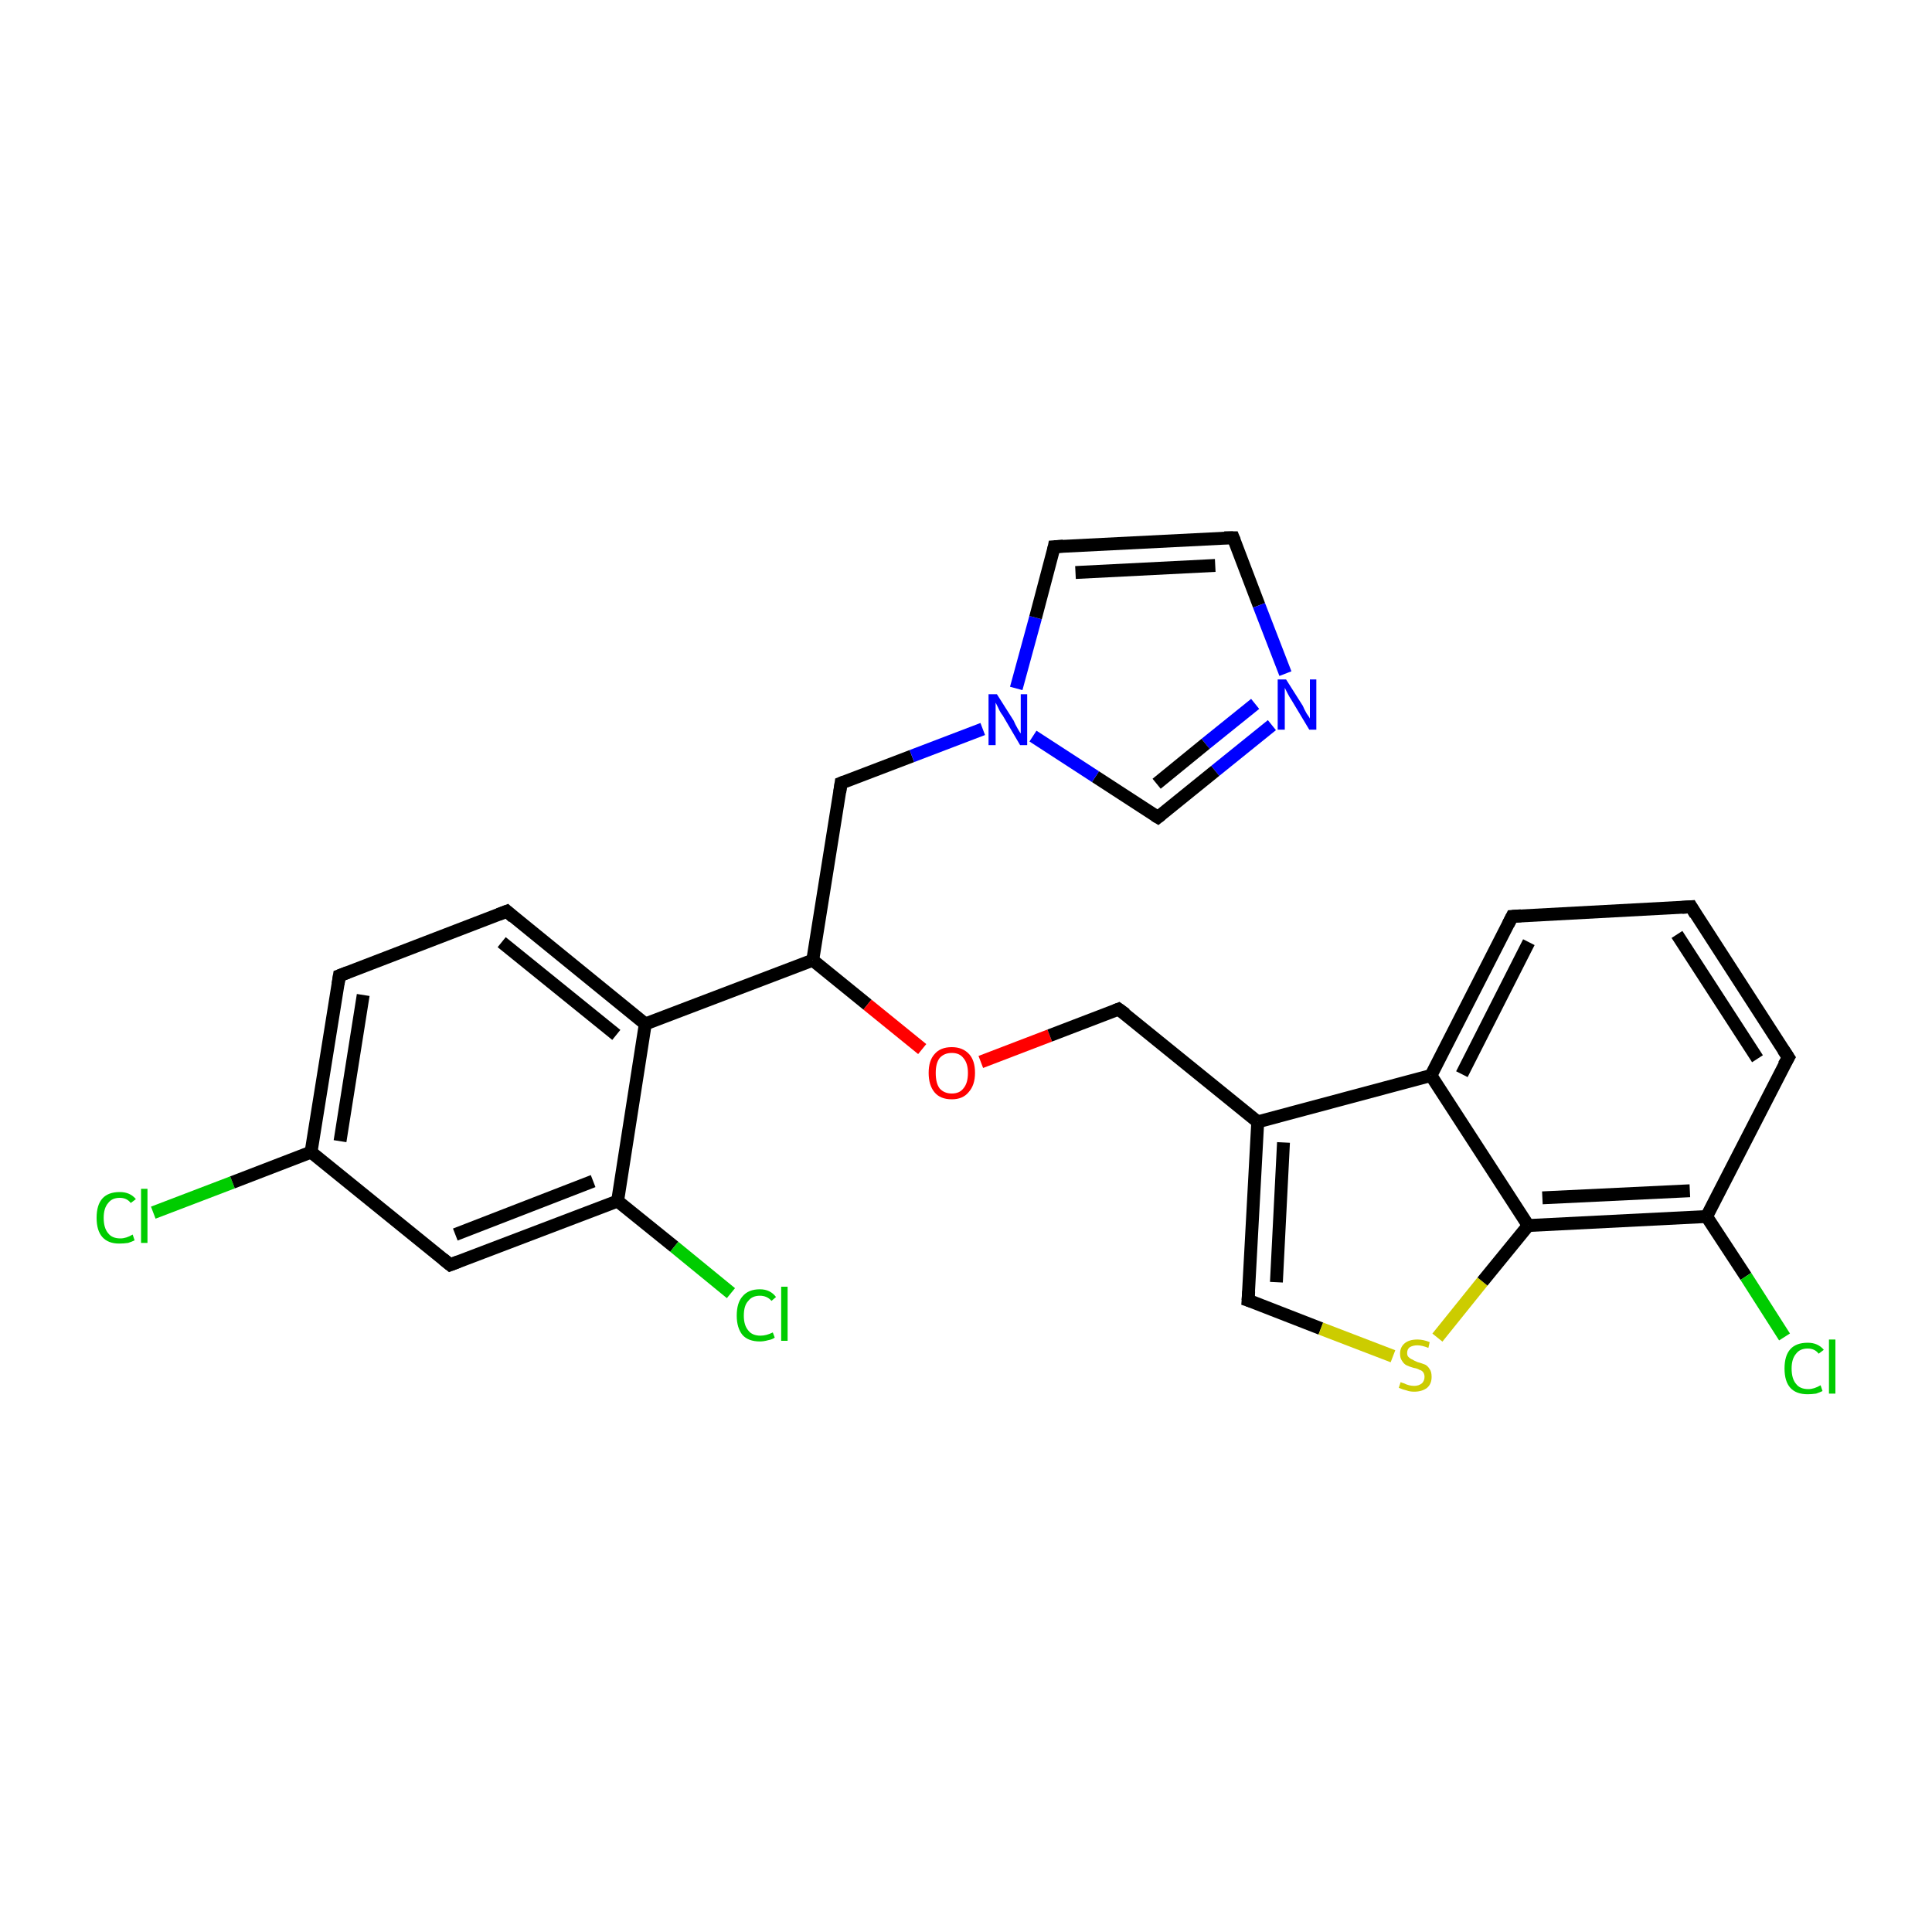 <?xml version='1.0' encoding='iso-8859-1'?>
<svg version='1.1' baseProfile='full'
              xmlns='http://www.w3.org/2000/svg'
                      xmlns:rdkit='http://www.rdkit.org/xml'
                      xmlns:xlink='http://www.w3.org/1999/xlink'
                  xml:space='preserve'
width='300px' height='300px' viewBox='0 0 300 300'>
<!-- END OF HEADER -->
<rect style='opacity:1.0;fill:#FFFFFF;stroke:none' width='300.0' height='300.0' x='0.0' y='0.0'> </rect>
<path class='bond-0 atom-0 atom-1' d='M 23.8,188.3 L 36.1,183.6' style='fill:none;fill-rule:evenodd;stroke:#00CC00;stroke-width:2.0px;stroke-linecap:butt;stroke-linejoin:miter;stroke-opacity:1' />
<path class='bond-0 atom-0 atom-1' d='M 36.1,183.6 L 48.3,178.9' style='fill:none;fill-rule:evenodd;stroke:#000000;stroke-width:2.0px;stroke-linecap:butt;stroke-linejoin:miter;stroke-opacity:1' />
<path class='bond-1 atom-1 atom-2' d='M 48.3,178.9 L 52.7,151.5' style='fill:none;fill-rule:evenodd;stroke:#000000;stroke-width:2.0px;stroke-linecap:butt;stroke-linejoin:miter;stroke-opacity:1' />
<path class='bond-1 atom-1 atom-2' d='M 52.8,177.2 L 56.4,154.5' style='fill:none;fill-rule:evenodd;stroke:#000000;stroke-width:2.0px;stroke-linecap:butt;stroke-linejoin:miter;stroke-opacity:1' />
<path class='bond-2 atom-2 atom-3' d='M 52.7,151.5 L 78.7,141.5' style='fill:none;fill-rule:evenodd;stroke:#000000;stroke-width:2.0px;stroke-linecap:butt;stroke-linejoin:miter;stroke-opacity:1' />
<path class='bond-3 atom-3 atom-4' d='M 78.7,141.5 L 100.2,159.0' style='fill:none;fill-rule:evenodd;stroke:#000000;stroke-width:2.0px;stroke-linecap:butt;stroke-linejoin:miter;stroke-opacity:1' />
<path class='bond-3 atom-3 atom-4' d='M 77.9,146.3 L 95.7,160.7' style='fill:none;fill-rule:evenodd;stroke:#000000;stroke-width:2.0px;stroke-linecap:butt;stroke-linejoin:miter;stroke-opacity:1' />
<path class='bond-4 atom-4 atom-5' d='M 100.2,159.0 L 126.2,149.1' style='fill:none;fill-rule:evenodd;stroke:#000000;stroke-width:2.0px;stroke-linecap:butt;stroke-linejoin:miter;stroke-opacity:1' />
<path class='bond-5 atom-5 atom-6' d='M 126.2,149.1 L 130.6,121.6' style='fill:none;fill-rule:evenodd;stroke:#000000;stroke-width:2.0px;stroke-linecap:butt;stroke-linejoin:miter;stroke-opacity:1' />
<path class='bond-6 atom-6 atom-7' d='M 130.6,121.6 L 141.6,117.4' style='fill:none;fill-rule:evenodd;stroke:#000000;stroke-width:2.0px;stroke-linecap:butt;stroke-linejoin:miter;stroke-opacity:1' />
<path class='bond-6 atom-6 atom-7' d='M 141.6,117.4 L 152.6,113.2' style='fill:none;fill-rule:evenodd;stroke:#0000FF;stroke-width:2.0px;stroke-linecap:butt;stroke-linejoin:miter;stroke-opacity:1' />
<path class='bond-7 atom-7 atom-8' d='M 157.8,106.9 L 160.8,95.9' style='fill:none;fill-rule:evenodd;stroke:#0000FF;stroke-width:2.0px;stroke-linecap:butt;stroke-linejoin:miter;stroke-opacity:1' />
<path class='bond-7 atom-7 atom-8' d='M 160.8,95.9 L 163.7,84.9' style='fill:none;fill-rule:evenodd;stroke:#000000;stroke-width:2.0px;stroke-linecap:butt;stroke-linejoin:miter;stroke-opacity:1' />
<path class='bond-8 atom-8 atom-9' d='M 163.7,84.9 L 191.5,83.5' style='fill:none;fill-rule:evenodd;stroke:#000000;stroke-width:2.0px;stroke-linecap:butt;stroke-linejoin:miter;stroke-opacity:1' />
<path class='bond-8 atom-8 atom-9' d='M 167.0,88.9 L 188.7,87.8' style='fill:none;fill-rule:evenodd;stroke:#000000;stroke-width:2.0px;stroke-linecap:butt;stroke-linejoin:miter;stroke-opacity:1' />
<path class='bond-9 atom-9 atom-10' d='M 191.5,83.5 L 195.5,94.0' style='fill:none;fill-rule:evenodd;stroke:#000000;stroke-width:2.0px;stroke-linecap:butt;stroke-linejoin:miter;stroke-opacity:1' />
<path class='bond-9 atom-9 atom-10' d='M 195.5,94.0 L 199.6,104.6' style='fill:none;fill-rule:evenodd;stroke:#0000FF;stroke-width:2.0px;stroke-linecap:butt;stroke-linejoin:miter;stroke-opacity:1' />
<path class='bond-10 atom-10 atom-11' d='M 197.5,112.6 L 188.7,119.7' style='fill:none;fill-rule:evenodd;stroke:#0000FF;stroke-width:2.0px;stroke-linecap:butt;stroke-linejoin:miter;stroke-opacity:1' />
<path class='bond-10 atom-10 atom-11' d='M 188.7,119.7 L 179.8,126.9' style='fill:none;fill-rule:evenodd;stroke:#000000;stroke-width:2.0px;stroke-linecap:butt;stroke-linejoin:miter;stroke-opacity:1' />
<path class='bond-10 atom-10 atom-11' d='M 194.9,109.3 L 187.2,115.5' style='fill:none;fill-rule:evenodd;stroke:#0000FF;stroke-width:2.0px;stroke-linecap:butt;stroke-linejoin:miter;stroke-opacity:1' />
<path class='bond-10 atom-10 atom-11' d='M 187.2,115.5 L 179.6,121.7' style='fill:none;fill-rule:evenodd;stroke:#000000;stroke-width:2.0px;stroke-linecap:butt;stroke-linejoin:miter;stroke-opacity:1' />
<path class='bond-11 atom-5 atom-12' d='M 126.2,149.1 L 134.7,156.0' style='fill:none;fill-rule:evenodd;stroke:#000000;stroke-width:2.0px;stroke-linecap:butt;stroke-linejoin:miter;stroke-opacity:1' />
<path class='bond-11 atom-5 atom-12' d='M 134.7,156.0 L 143.2,162.9' style='fill:none;fill-rule:evenodd;stroke:#FF0000;stroke-width:2.0px;stroke-linecap:butt;stroke-linejoin:miter;stroke-opacity:1' />
<path class='bond-12 atom-12 atom-13' d='M 152.3,164.9 L 163.0,160.8' style='fill:none;fill-rule:evenodd;stroke:#FF0000;stroke-width:2.0px;stroke-linecap:butt;stroke-linejoin:miter;stroke-opacity:1' />
<path class='bond-12 atom-12 atom-13' d='M 163.0,160.8 L 173.7,156.7' style='fill:none;fill-rule:evenodd;stroke:#000000;stroke-width:2.0px;stroke-linecap:butt;stroke-linejoin:miter;stroke-opacity:1' />
<path class='bond-13 atom-13 atom-14' d='M 173.7,156.7 L 195.3,174.2' style='fill:none;fill-rule:evenodd;stroke:#000000;stroke-width:2.0px;stroke-linecap:butt;stroke-linejoin:miter;stroke-opacity:1' />
<path class='bond-14 atom-14 atom-15' d='M 195.3,174.2 L 193.8,201.9' style='fill:none;fill-rule:evenodd;stroke:#000000;stroke-width:2.0px;stroke-linecap:butt;stroke-linejoin:miter;stroke-opacity:1' />
<path class='bond-14 atom-14 atom-15' d='M 199.3,177.4 L 198.2,199.1' style='fill:none;fill-rule:evenodd;stroke:#000000;stroke-width:2.0px;stroke-linecap:butt;stroke-linejoin:miter;stroke-opacity:1' />
<path class='bond-15 atom-15 atom-16' d='M 193.8,201.9 L 205.1,206.3' style='fill:none;fill-rule:evenodd;stroke:#000000;stroke-width:2.0px;stroke-linecap:butt;stroke-linejoin:miter;stroke-opacity:1' />
<path class='bond-15 atom-15 atom-16' d='M 205.1,206.3 L 216.3,210.6' style='fill:none;fill-rule:evenodd;stroke:#CCCC00;stroke-width:2.0px;stroke-linecap:butt;stroke-linejoin:miter;stroke-opacity:1' />
<path class='bond-16 atom-16 atom-17' d='M 223.2,207.7 L 230.2,199.0' style='fill:none;fill-rule:evenodd;stroke:#CCCC00;stroke-width:2.0px;stroke-linecap:butt;stroke-linejoin:miter;stroke-opacity:1' />
<path class='bond-16 atom-16 atom-17' d='M 230.2,199.0 L 237.3,190.3' style='fill:none;fill-rule:evenodd;stroke:#000000;stroke-width:2.0px;stroke-linecap:butt;stroke-linejoin:miter;stroke-opacity:1' />
<path class='bond-17 atom-17 atom-18' d='M 237.3,190.3 L 265.0,188.9' style='fill:none;fill-rule:evenodd;stroke:#000000;stroke-width:2.0px;stroke-linecap:butt;stroke-linejoin:miter;stroke-opacity:1' />
<path class='bond-17 atom-17 atom-18' d='M 239.5,186.0 L 262.4,184.9' style='fill:none;fill-rule:evenodd;stroke:#000000;stroke-width:2.0px;stroke-linecap:butt;stroke-linejoin:miter;stroke-opacity:1' />
<path class='bond-18 atom-18 atom-19' d='M 265.0,188.9 L 271.1,198.2' style='fill:none;fill-rule:evenodd;stroke:#000000;stroke-width:2.0px;stroke-linecap:butt;stroke-linejoin:miter;stroke-opacity:1' />
<path class='bond-18 atom-18 atom-19' d='M 271.1,198.2 L 277.1,207.6' style='fill:none;fill-rule:evenodd;stroke:#00CC00;stroke-width:2.0px;stroke-linecap:butt;stroke-linejoin:miter;stroke-opacity:1' />
<path class='bond-19 atom-18 atom-20' d='M 265.0,188.9 L 277.7,164.2' style='fill:none;fill-rule:evenodd;stroke:#000000;stroke-width:2.0px;stroke-linecap:butt;stroke-linejoin:miter;stroke-opacity:1' />
<path class='bond-20 atom-20 atom-21' d='M 277.7,164.2 L 262.6,140.8' style='fill:none;fill-rule:evenodd;stroke:#000000;stroke-width:2.0px;stroke-linecap:butt;stroke-linejoin:miter;stroke-opacity:1' />
<path class='bond-20 atom-20 atom-21' d='M 272.9,164.4 L 260.4,145.1' style='fill:none;fill-rule:evenodd;stroke:#000000;stroke-width:2.0px;stroke-linecap:butt;stroke-linejoin:miter;stroke-opacity:1' />
<path class='bond-21 atom-21 atom-22' d='M 262.6,140.8 L 234.8,142.3' style='fill:none;fill-rule:evenodd;stroke:#000000;stroke-width:2.0px;stroke-linecap:butt;stroke-linejoin:miter;stroke-opacity:1' />
<path class='bond-22 atom-22 atom-23' d='M 234.8,142.3 L 222.2,167.0' style='fill:none;fill-rule:evenodd;stroke:#000000;stroke-width:2.0px;stroke-linecap:butt;stroke-linejoin:miter;stroke-opacity:1' />
<path class='bond-22 atom-22 atom-23' d='M 237.4,146.3 L 227.0,166.8' style='fill:none;fill-rule:evenodd;stroke:#000000;stroke-width:2.0px;stroke-linecap:butt;stroke-linejoin:miter;stroke-opacity:1' />
<path class='bond-23 atom-4 atom-24' d='M 100.2,159.0 L 95.9,186.5' style='fill:none;fill-rule:evenodd;stroke:#000000;stroke-width:2.0px;stroke-linecap:butt;stroke-linejoin:miter;stroke-opacity:1' />
<path class='bond-24 atom-24 atom-25' d='M 95.9,186.5 L 104.7,193.6' style='fill:none;fill-rule:evenodd;stroke:#000000;stroke-width:2.0px;stroke-linecap:butt;stroke-linejoin:miter;stroke-opacity:1' />
<path class='bond-24 atom-24 atom-25' d='M 104.7,193.6 L 113.5,200.8' style='fill:none;fill-rule:evenodd;stroke:#00CC00;stroke-width:2.0px;stroke-linecap:butt;stroke-linejoin:miter;stroke-opacity:1' />
<path class='bond-25 atom-24 atom-26' d='M 95.9,186.5 L 69.9,196.4' style='fill:none;fill-rule:evenodd;stroke:#000000;stroke-width:2.0px;stroke-linecap:butt;stroke-linejoin:miter;stroke-opacity:1' />
<path class='bond-25 atom-24 atom-26' d='M 92.1,183.4 L 70.7,191.7' style='fill:none;fill-rule:evenodd;stroke:#000000;stroke-width:2.0px;stroke-linecap:butt;stroke-linejoin:miter;stroke-opacity:1' />
<path class='bond-26 atom-26 atom-1' d='M 69.9,196.4 L 48.3,178.9' style='fill:none;fill-rule:evenodd;stroke:#000000;stroke-width:2.0px;stroke-linecap:butt;stroke-linejoin:miter;stroke-opacity:1' />
<path class='bond-27 atom-11 atom-7' d='M 179.8,126.9 L 170.1,120.6' style='fill:none;fill-rule:evenodd;stroke:#000000;stroke-width:2.0px;stroke-linecap:butt;stroke-linejoin:miter;stroke-opacity:1' />
<path class='bond-27 atom-11 atom-7' d='M 170.1,120.6 L 160.4,114.3' style='fill:none;fill-rule:evenodd;stroke:#0000FF;stroke-width:2.0px;stroke-linecap:butt;stroke-linejoin:miter;stroke-opacity:1' />
<path class='bond-28 atom-23 atom-14' d='M 222.2,167.0 L 195.3,174.2' style='fill:none;fill-rule:evenodd;stroke:#000000;stroke-width:2.0px;stroke-linecap:butt;stroke-linejoin:miter;stroke-opacity:1' />
<path class='bond-29 atom-23 atom-17' d='M 222.2,167.0 L 237.3,190.3' style='fill:none;fill-rule:evenodd;stroke:#000000;stroke-width:2.0px;stroke-linecap:butt;stroke-linejoin:miter;stroke-opacity:1' />
<path d='M 52.5,152.8 L 52.7,151.5 L 54.0,151.0' style='fill:none;stroke:#000000;stroke-width:2.0px;stroke-linecap:butt;stroke-linejoin:miter;stroke-miterlimit:10;stroke-opacity:1;' />
<path d='M 77.4,142.0 L 78.7,141.5 L 79.7,142.4' style='fill:none;stroke:#000000;stroke-width:2.0px;stroke-linecap:butt;stroke-linejoin:miter;stroke-miterlimit:10;stroke-opacity:1;' />
<path d='M 130.4,123.0 L 130.6,121.6 L 131.1,121.4' style='fill:none;stroke:#000000;stroke-width:2.0px;stroke-linecap:butt;stroke-linejoin:miter;stroke-miterlimit:10;stroke-opacity:1;' />
<path d='M 163.6,85.4 L 163.7,84.9 L 165.1,84.8' style='fill:none;stroke:#000000;stroke-width:2.0px;stroke-linecap:butt;stroke-linejoin:miter;stroke-miterlimit:10;stroke-opacity:1;' />
<path d='M 190.1,83.5 L 191.5,83.5 L 191.7,84.0' style='fill:none;stroke:#000000;stroke-width:2.0px;stroke-linecap:butt;stroke-linejoin:miter;stroke-miterlimit:10;stroke-opacity:1;' />
<path d='M 180.3,126.5 L 179.8,126.9 L 179.3,126.6' style='fill:none;stroke:#000000;stroke-width:2.0px;stroke-linecap:butt;stroke-linejoin:miter;stroke-miterlimit:10;stroke-opacity:1;' />
<path d='M 173.2,156.9 L 173.7,156.7 L 174.8,157.5' style='fill:none;stroke:#000000;stroke-width:2.0px;stroke-linecap:butt;stroke-linejoin:miter;stroke-miterlimit:10;stroke-opacity:1;' />
<path d='M 193.9,200.5 L 193.8,201.9 L 194.4,202.1' style='fill:none;stroke:#000000;stroke-width:2.0px;stroke-linecap:butt;stroke-linejoin:miter;stroke-miterlimit:10;stroke-opacity:1;' />
<path d='M 277.0,165.4 L 277.7,164.2 L 276.9,163.0' style='fill:none;stroke:#000000;stroke-width:2.0px;stroke-linecap:butt;stroke-linejoin:miter;stroke-miterlimit:10;stroke-opacity:1;' />
<path d='M 263.3,142.0 L 262.6,140.8 L 261.2,140.9' style='fill:none;stroke:#000000;stroke-width:2.0px;stroke-linecap:butt;stroke-linejoin:miter;stroke-miterlimit:10;stroke-opacity:1;' />
<path d='M 236.2,142.2 L 234.8,142.3 L 234.2,143.5' style='fill:none;stroke:#000000;stroke-width:2.0px;stroke-linecap:butt;stroke-linejoin:miter;stroke-miterlimit:10;stroke-opacity:1;' />
<path d='M 71.2,195.9 L 69.9,196.4 L 68.8,195.5' style='fill:none;stroke:#000000;stroke-width:2.0px;stroke-linecap:butt;stroke-linejoin:miter;stroke-miterlimit:10;stroke-opacity:1;' />
<path class='atom-0' d='M 15.0 189.1
Q 15.0 187.1, 15.9 186.1
Q 16.8 185.1, 18.6 185.1
Q 20.2 185.1, 21.1 186.2
L 20.3 186.8
Q 19.7 186.0, 18.6 186.0
Q 17.4 186.0, 16.8 186.8
Q 16.1 187.6, 16.1 189.1
Q 16.1 190.7, 16.8 191.5
Q 17.4 192.3, 18.7 192.3
Q 19.6 192.3, 20.6 191.7
L 20.9 192.6
Q 20.5 192.8, 19.9 193.0
Q 19.2 193.1, 18.5 193.1
Q 16.8 193.1, 15.9 192.1
Q 15.0 191.1, 15.0 189.1
' fill='#00CC00'/>
<path class='atom-0' d='M 21.9 184.6
L 22.9 184.6
L 22.9 193.0
L 21.9 193.0
L 21.9 184.6
' fill='#00CC00'/>
<path class='atom-7' d='M 154.8 107.8
L 157.4 111.9
Q 157.6 112.4, 158.0 113.1
Q 158.4 113.8, 158.5 113.9
L 158.5 107.8
L 159.5 107.8
L 159.5 115.7
L 158.4 115.7
L 155.7 111.1
Q 155.3 110.6, 155.0 109.9
Q 154.7 109.3, 154.6 109.1
L 154.6 115.7
L 153.5 115.7
L 153.5 107.8
L 154.8 107.8
' fill='#0000FF'/>
<path class='atom-10' d='M 199.7 105.5
L 202.3 109.6
Q 202.5 110.1, 202.9 110.8
Q 203.4 111.5, 203.4 111.6
L 203.4 105.5
L 204.4 105.5
L 204.4 113.3
L 203.3 113.3
L 200.6 108.8
Q 200.2 108.2, 199.9 107.6
Q 199.6 107.0, 199.5 106.8
L 199.5 113.3
L 198.4 113.3
L 198.4 105.5
L 199.7 105.5
' fill='#0000FF'/>
<path class='atom-12' d='M 144.2 166.6
Q 144.2 164.7, 145.1 163.7
Q 146.0 162.6, 147.8 162.6
Q 149.5 162.6, 150.5 163.7
Q 151.4 164.7, 151.4 166.6
Q 151.4 168.5, 150.4 169.6
Q 149.5 170.7, 147.8 170.7
Q 146.0 170.7, 145.1 169.6
Q 144.2 168.5, 144.2 166.6
M 147.8 169.8
Q 149.0 169.8, 149.6 169.0
Q 150.3 168.2, 150.3 166.6
Q 150.3 165.1, 149.6 164.3
Q 149.0 163.5, 147.8 163.5
Q 146.6 163.5, 145.9 164.3
Q 145.3 165.1, 145.3 166.6
Q 145.3 168.2, 145.9 169.0
Q 146.6 169.8, 147.8 169.8
' fill='#FF0000'/>
<path class='atom-16' d='M 217.5 214.6
Q 217.6 214.7, 218.0 214.8
Q 218.4 215.0, 218.8 215.1
Q 219.2 215.2, 219.6 215.2
Q 220.3 215.2, 220.8 214.8
Q 221.2 214.4, 221.2 213.8
Q 221.2 213.4, 221.0 213.1
Q 220.8 212.8, 220.4 212.7
Q 220.1 212.5, 219.5 212.4
Q 218.8 212.2, 218.4 212.0
Q 218.0 211.8, 217.7 211.3
Q 217.4 210.9, 217.4 210.2
Q 217.4 209.2, 218.1 208.6
Q 218.8 208.0, 220.1 208.0
Q 221.0 208.0, 222.0 208.4
L 221.8 209.3
Q 220.8 208.9, 220.1 208.9
Q 219.4 208.9, 218.9 209.2
Q 218.5 209.5, 218.5 210.1
Q 218.5 210.5, 218.7 210.7
Q 219.0 211.0, 219.3 211.1
Q 219.6 211.3, 220.1 211.5
Q 220.8 211.7, 221.3 211.9
Q 221.7 212.1, 222.0 212.6
Q 222.3 213.0, 222.3 213.8
Q 222.3 214.9, 221.6 215.5
Q 220.8 216.1, 219.6 216.1
Q 218.9 216.1, 218.4 215.9
Q 217.9 215.8, 217.2 215.5
L 217.5 214.6
' fill='#CCCC00'/>
<path class='atom-19' d='M 277.1 212.5
Q 277.1 210.5, 278.0 209.5
Q 278.9 208.5, 280.7 208.5
Q 282.3 208.5, 283.2 209.6
L 282.4 210.2
Q 281.8 209.4, 280.7 209.4
Q 279.5 209.4, 278.9 210.2
Q 278.2 211.0, 278.2 212.5
Q 278.2 214.1, 278.9 214.9
Q 279.5 215.7, 280.8 215.7
Q 281.7 215.7, 282.7 215.1
L 283.0 216.0
Q 282.6 216.2, 282.0 216.4
Q 281.3 216.5, 280.7 216.5
Q 278.9 216.5, 278.0 215.5
Q 277.1 214.5, 277.1 212.5
' fill='#00CC00'/>
<path class='atom-19' d='M 284.0 208.0
L 285.0 208.0
L 285.0 216.4
L 284.0 216.4
L 284.0 208.0
' fill='#00CC00'/>
<path class='atom-25' d='M 114.4 204.3
Q 114.4 202.3, 115.3 201.3
Q 116.2 200.2, 118.0 200.2
Q 119.6 200.2, 120.5 201.4
L 119.8 202.0
Q 119.1 201.2, 118.0 201.2
Q 116.8 201.2, 116.2 202.0
Q 115.5 202.7, 115.5 204.3
Q 115.5 205.8, 116.2 206.6
Q 116.8 207.4, 118.1 207.4
Q 119.0 207.4, 120.0 206.9
L 120.3 207.7
Q 119.9 208.0, 119.3 208.1
Q 118.6 208.3, 118.0 208.3
Q 116.2 208.3, 115.3 207.3
Q 114.4 206.2, 114.4 204.3
' fill='#00CC00'/>
<path class='atom-25' d='M 121.3 199.8
L 122.3 199.8
L 122.3 208.2
L 121.3 208.2
L 121.3 199.8
' fill='#00CC00'/>
</svg>
